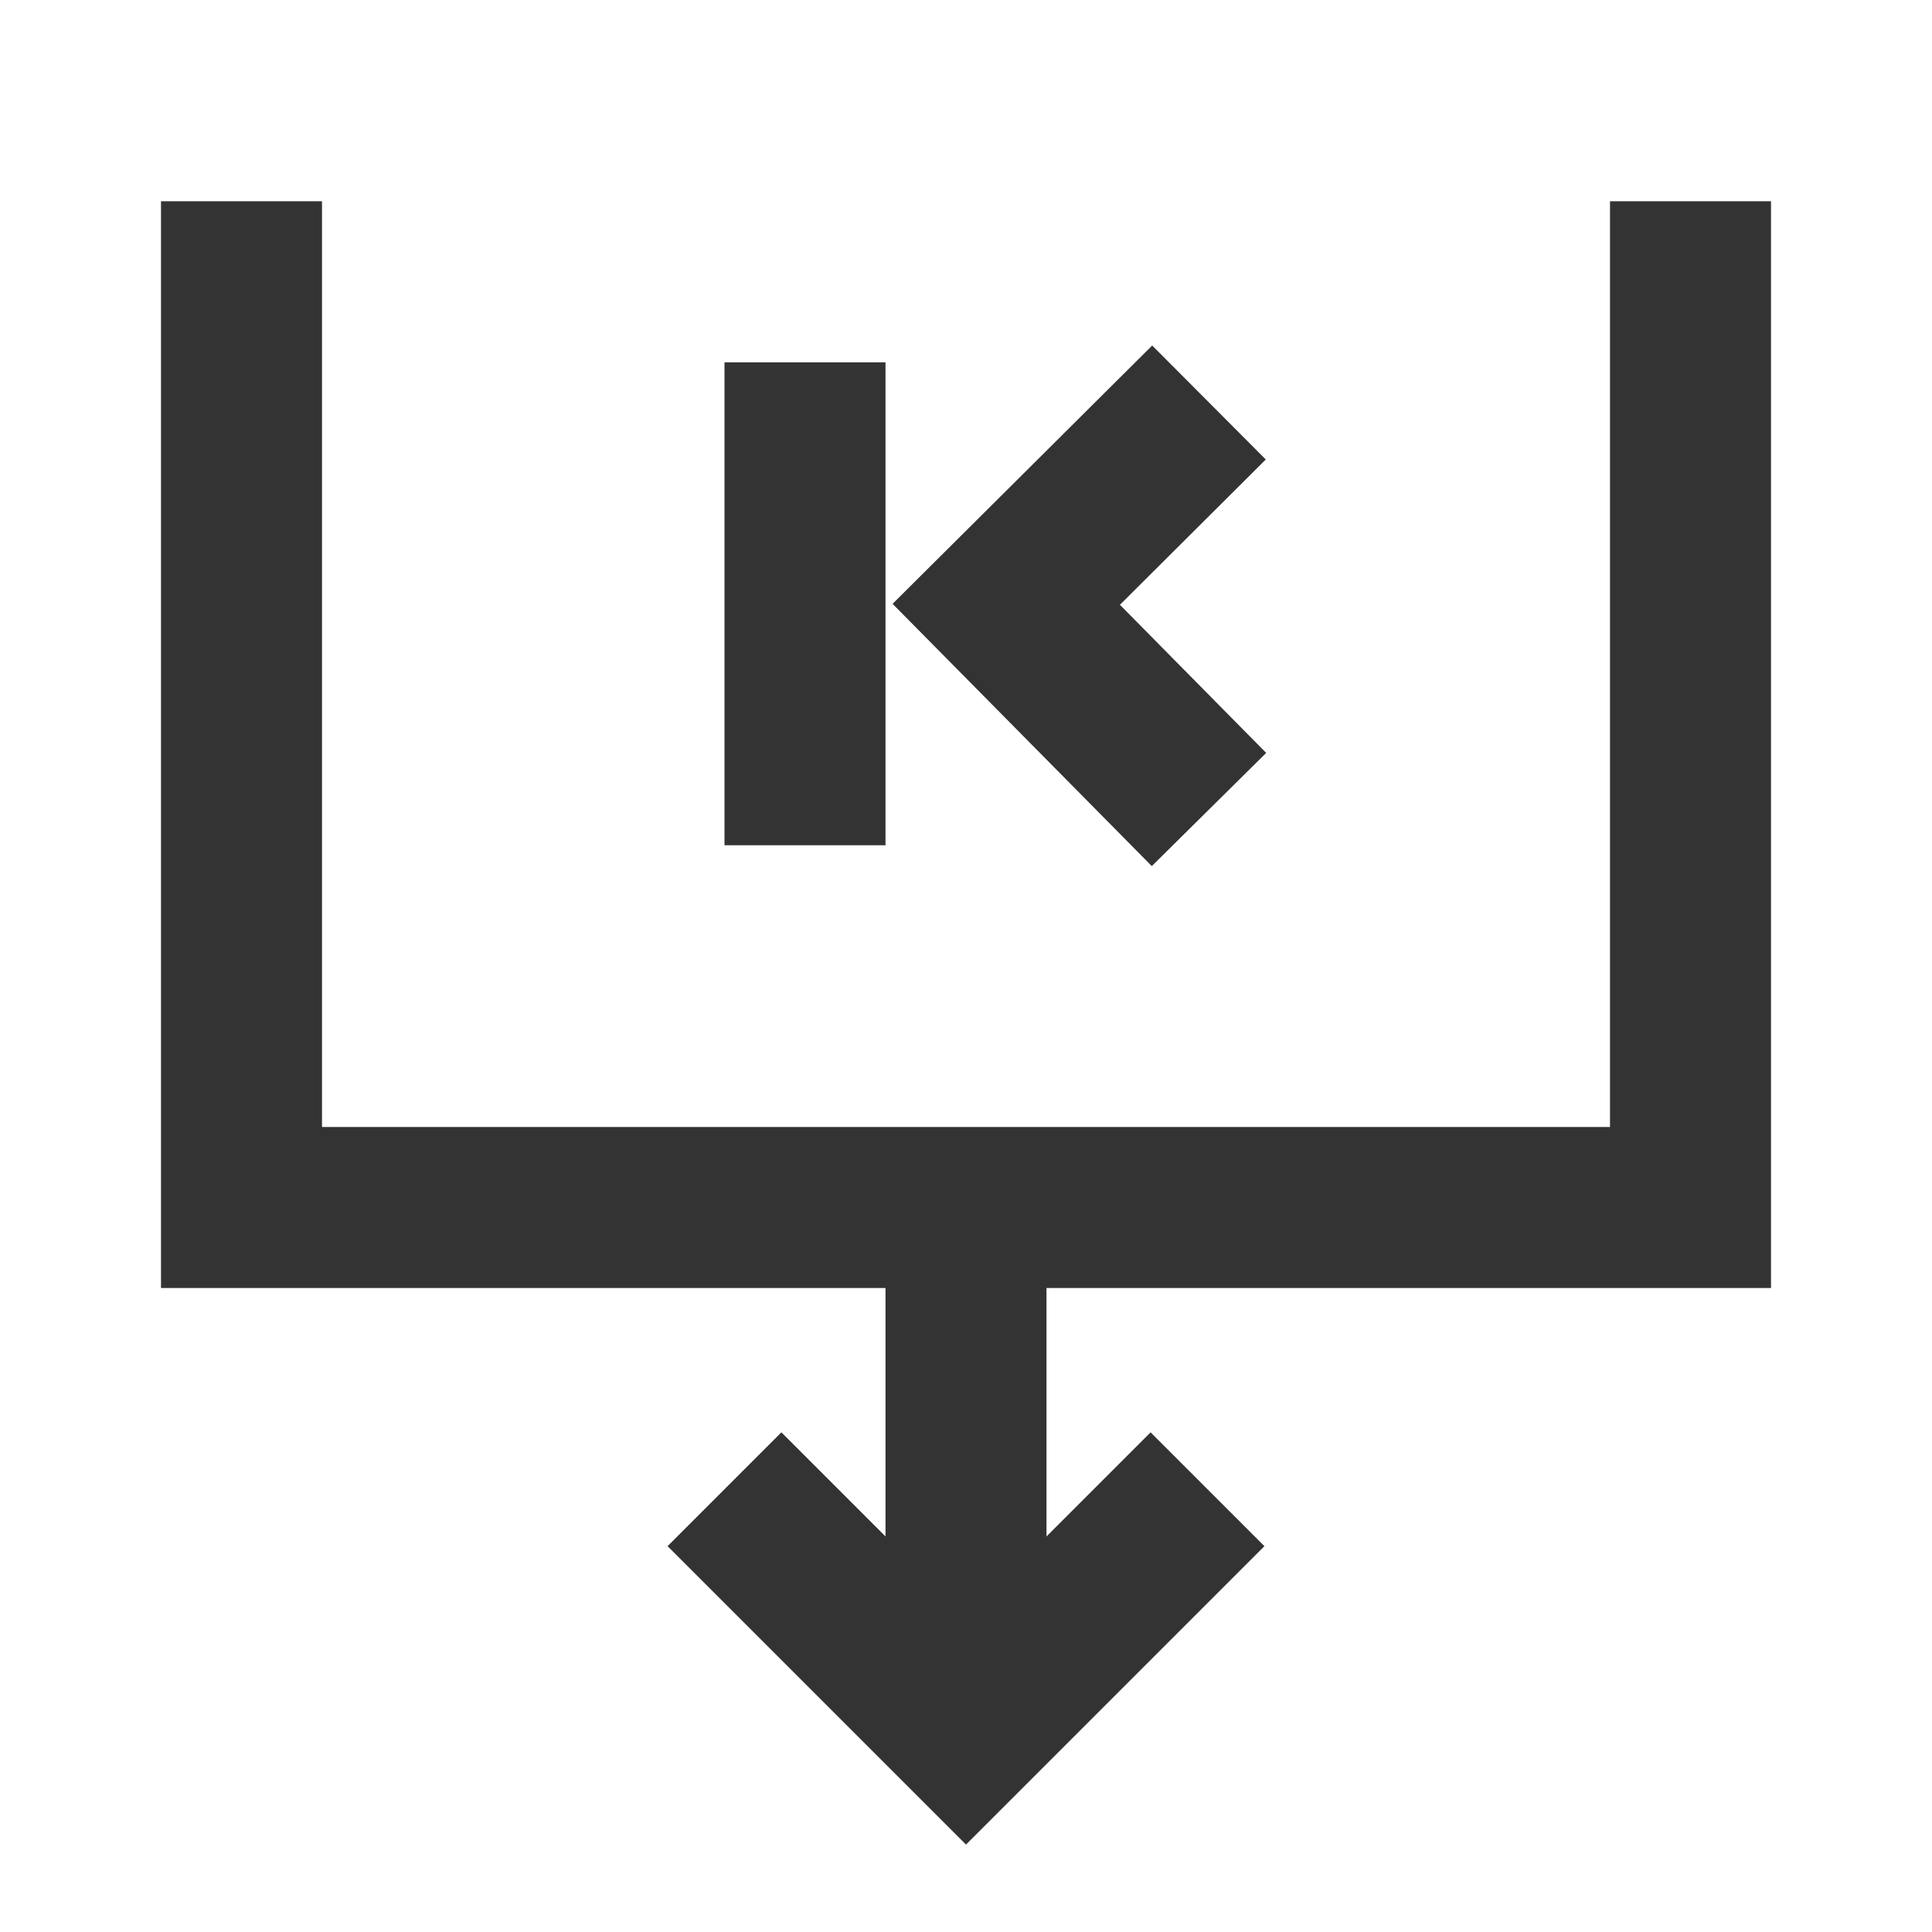 <?xml version="1.0" encoding="iso-8859-1"?>
<svg version="1.1" id="&#x56FE;&#x5C42;_1" xmlns="http://www.w3.org/2000/svg" xmlns:xlink="http://www.w3.org/1999/xlink" x="0px"
	 y="0px" viewBox="0 0 24 24" style="enable-background:new 0 0 24 24;" xml:space="preserve">
<polygon style="fill:#333333;" points="22,16 2,16 2,2.5 4,2.5 4,14 20,14 20,2.5 22,2.5 "/>
<polygon style="fill:#333333;" points="14.308,10.759 11.088,7.501 14.313,4.292 15.724,5.708 13.912,7.513 15.729,9.353 "/>
<polygon style="fill:#333333;" points="12,22.914 8.293,19.207 9.707,17.793 12,20.086 14.293,17.793 15.707,19.207 "/>
<rect x="11" y="15" style="fill:#333333;" width="2" height="6.5"/>
<rect x="9" y="4.501" style="fill:#333333;" width="2" height="5.999"/>
</svg>






